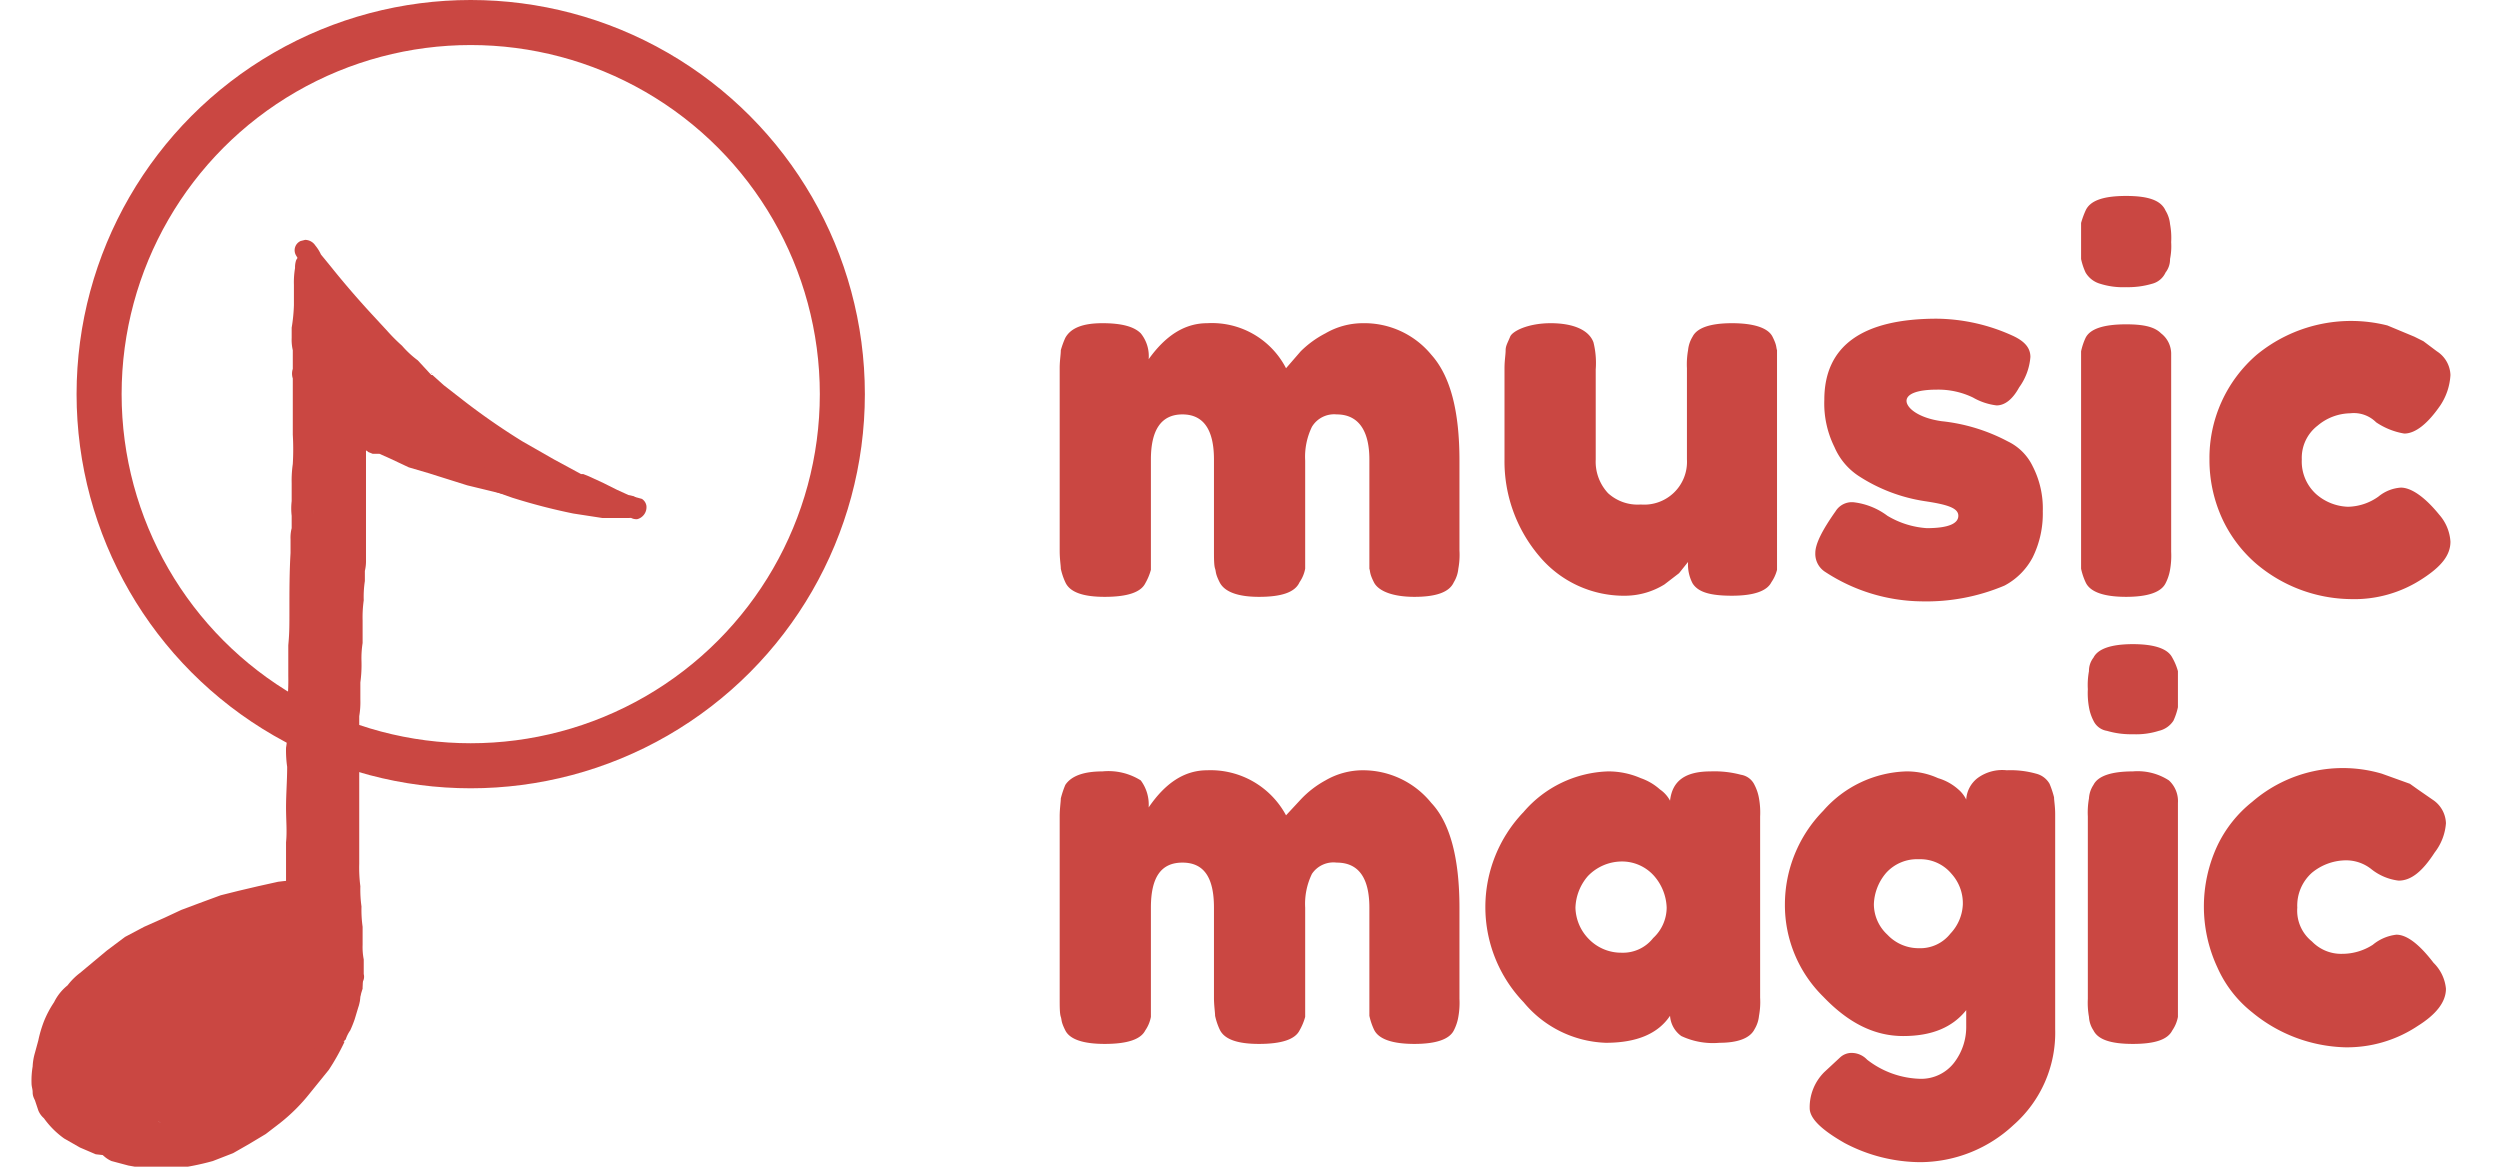 <svg id="Layer_1" data-name="Layer 1" xmlns="http://www.w3.org/2000/svg" width="3in" height="1.4in" viewBox="0 0 216.4 103.6"><title>nav-logo-2</title><g id="Group_67" data-name="Group 67"><g id="Group_37" data-name="Group 37"><circle id="Ellipse_1" data-name="Ellipse 1" cx="39" cy="35" r="33" fill="none" stroke="#ca4742" stroke-miterlimit="10" stroke-width="4"/><g id="Group_2" data-name="Group 2"><path id="Path_2" data-name="Path 2" d="M24,22.6a1.2,1.2,0,0,0-.5.5,2,2,0,0,0-.1.7,7.6,7.6,0,0,0-.1,1.5v1.8a15,15,0,0,1-.2,2V30a4.1,4.1,0,0,0,.1,1.1v7.5a22.6,22.6,0,0,1,0,2.6,10.3,10.3,0,0,0-.1,1.7v1.6a5.6,5.6,0,0,0,0,1.3v1.1a3.4,3.4,0,0,0-.1,1v1.2c-.1,1.7-.1,3.4-.1,5s0,2.1-.1,3.2V60a19.3,19.3,0,0,1-.1,2.4v2.5a7.6,7.6,0,0,1-.1,1.5,10.3,10.3,0,0,0,.1,1.7c0,1.2-.1,2.4-.1,3.6s.1,2.1,0,3.1v3.4c0,.9,0,1.9.1,2.9a9.1,9.1,0,0,0,.1,1.7v.8c0,.5.1.9.1,1.4v1.4a1,1,0,0,0,.9,1.1,1.2,1.2,0,0,0,1.1-1V85.3c0-.5-.1-1-.1-1.4a9.2,9.2,0,0,0-.1-1.6v-.8a5.7,5.7,0,0,0-.1-1.3V70.7c0-.6.1-1.2.1-1.9s-.1-1.1-.1-1.7.1-2,.1-2.9V62.9c0-.4.1-.7.1-1.1V57.9c0-.4.1-.9.1-1.4s-.1-1.1-.1-1.7a6.1,6.1,0,0,0,.1-1.4V50.9a21.8,21.8,0,0,1,.1-2.5v-1c0-.4.1-.7.1-1.1a22.6,22.6,0,0,1,0-2.6V41.9c0-.4.1-.9.1-1.4a10.5,10.5,0,0,0,0-2.5V33.2h0v-.4h0c-.1-.7,0-1.5-.1-2.2v-.9a3.4,3.4,0,0,1,.1-1c0-.7.1-1.3.1-2V24.9a2.8,2.8,0,0,1,.1-.9h-.1a.4.4,0,0,0,.1-.3h0l-.6-.9c-.1-.1-.2-.2-.2-.3H24Zm1.4,1.2Z" fill="#ca4742"/><path id="Path_3" data-name="Path 3" d="M25.2,33.1h0Z" fill="#ca4742"/><path id="Path_5" data-name="Path 5" d="M25.2,33.4v0Z" fill="#ca4742"/><path id="Path_6" data-name="Path 6" d="M24.1,22.4a.6.6,0,0,0-.2.7,1.1,1.1,0,0,0,.3.7,8.6,8.6,0,0,1,1.4,1.3l1.5,1.6c.6.7,1.3,1.3,1.9,1.9a8,8,0,0,0,1.3,1.3l1.2,1.2,1.4,1.3,1.4,1.2,1.3,1.1,1.4,1,2.7,1.9-.8-.5-.6-.6-.5-.3-.3-.3-.8-.6h0l-.9-.9-.8-.7-.8-.7-.9-.8h.1a6.9,6.9,0,0,1-1.3-1.1l-.5-.5c-.2-.2-.4-.3-.5-.5l-.6-.6-.5-.6-.6-.6-.6-.6-.4-.5-.5-.5-.9-1-.9-1a10.5,10.5,0,0,1-.8-1.1h.1l-.6-.9-.5-.7-.2.2Z" fill="#ca4742"/><path id="Path_7" data-name="Path 7" d="M23.3,32.6a1.1,1.1,0,0,0,.2,1.4l2.4,1.6,1.5.9h0a28.7,28.7,0,0,0,3.9,2l2.1.9,2.3.8h0l1.3.5,1.5.5h0l.7.2h.2l1.5.4a18.9,18.9,0,0,0,5.3.8h1.5l-.5-.3-1.6-.9L44,40.7l-.3-.2-2-.4h-.1l-1.7-.4h0l-.8-.3h.1l-1.6-.5-1.4-.5a.1.1,0,0,0,.1.1l-2.2-.8-2-.9-3.7-1.8h-.1l-1.7-1h.2l-2.1-1.4a.7.7,0,0,0-.6-.2,1.1,1.1,0,0,0-.8.3Zm4.8,2.1h0Z" fill="#ca4742"/><path id="Path_8" data-name="Path 8" d="M27.3,36.5h-.1C27.2,36.5,27.2,36.5,27.3,36.5Z" fill="#ca4742"/><path id="Path_9" data-name="Path 9" d="M27.4,36.6h0Z" fill="#ca4742"/><path id="Path_10" data-name="Path 10" d="M40.1,39.6h0Z" fill="#ca4742"/><path id="Path_11" data-name="Path 11" d="M41.7,40.1h0Z" fill="#ca4742"/><path id="Path_12" data-name="Path 12" d="M35.7,40.2h0Z" fill="#ca4742"/><path id="Path_13" data-name="Path 13" d="M38.5,41.2Z" fill="#ca4742"/><path id="Path_14" data-name="Path 14" d="M39.3,41.4h0Z" fill="#ca4742"/><path id="Path_15" data-name="Path 15" d="M39.3,41.4Z" fill="#ca4742"/><path id="Path_17" data-name="Path 17" d="M28.4,31.8a1.4,1.4,0,0,0-.2.7.8.8,0,0,0,.4.6.9.9,0,0,0,.7.3L30,33a1.9,1.9,0,0,0,.2-.7,1,1,0,0,0-.4-.7.8.8,0,0,0-.7-.2A.8.8,0,0,0,28.4,31.8Z" fill="#ca4742"/><path id="Path_18" data-name="Path 18" d="M25.7,24.7a.9.9,0,0,0-.7.3h-.2a.8.8,0,0,0-.9.4c-.4.4-.2,1.1-.2,1.6a5.1,5.1,0,0,1,.2,1.3,20,20,0,0,1,.4,2.4l.2.5v.5a.8.8,0,0,0-.2.5v.3a1.1,1.1,0,0,0,.3.7l.7.3.7.4,1.6,1L31,37h0l1.2.7a2.2,2.2,0,0,0,1.6.5l.3.2.5.4.8.4a1.1,1.1,0,0,0,1.1-.1l.4.2,1.8.7a1,1,0,0,0,.9-.3h0l.3.2.7.3a1.4,1.4,0,0,0,1.2.3H42l1.3.5,1.2.4H45a.4.4,0,0,0,.5,0L44,40.7l-1.5-1-1.4-1-1.4-1-.7-.6-.7-.5-.5-.4-.3-.3-.8-.6h0l-.9-.8-.8-.8-.8-.7-.8-.8h0l-1.3-1-.5-.6c-.2-.2-.4-.3-.5-.5l-.6-.6-.2-.3-.2-.2c.1.1.1.2.2.2l-.9-.9h0l-.5-.6-.5-.5-.5-.5-.9-1-.8-.9Z" fill="#ca4742"/><path id="Path_19" data-name="Path 19" d="M30.9,37h-.1C30.9,36.9,30.9,36.9,30.9,37Z" fill="#ca4742"/><path id="Path_20" data-name="Path 20" d="M31,37h0Z" fill="#ca4742"/><path id="Path_21" data-name="Path 21" d="M27.5,36.2v1.7a8.6,8.6,0,0,1,.1,1.6v9.7a11.5,11.5,0,0,0-.1,1.9,10.3,10.3,0,0,1-.1,1.7c0,.6-.1,1.2-.1,1.8v1.9c0,.6-.1,1.2-.1,1.8v1.8a8.6,8.6,0,0,0-.1,1.6v1.5c-.1,1.3-.1,2.6-.1,3.9V78.2c0,.5.1.9.1,1.3a6.1,6.1,0,0,0,.1,1.4c0,.8.1,1.7.1,2.5v1.1c0,.3.1.6.1.9v.7c0,.3.1.5.1.7s0,.1.1.2a.8.8,0,0,0,.7.7h.5a1.3,1.3,0,0,0,.6-.5h0a.9.9,0,0,0,.1-.7h0V85.2a5.7,5.7,0,0,1-.1-1.3V82.3a10.9,10.9,0,0,1-.1-1.8,10.9,10.9,0,0,1-.1-1.8,12.7,12.7,0,0,1-.1-2V63.6a7.6,7.6,0,0,0,.1-1.5V60.6a11.5,11.5,0,0,0,.1-1.9,8.6,8.6,0,0,1,.1-1.6v-2a10.9,10.9,0,0,1,.1-1.8,9.1,9.1,0,0,1,.1-1.7v-.9a3.8,3.8,0,0,0,.1-1V38.4c0-.3-.1-.6-.1-1V36.2a1,1,0,0,0-.9-1.1,1.2,1.2,0,0,0-1.1.9v.2Zm1.9,49.7h0Zm.1.6h0v0Z" fill="#ca4742"/><path id="Path_22" data-name="Path 22" d="M24.1,80l-1.8.4-1.8.6-1.7.7-1.6.7-1.8,1L14,84.5l-1.4,1.3-1.3,1.1-1.2,1.2a8.7,8.7,0,0,0-1.5,3.4,10.6,10.6,0,0,0-.4,1.9,3.7,3.7,0,0,0,.1,1.8,4.4,4.4,0,0,0,.6,1.6,4,4,0,0,0,1,1.5A5.7,5.7,0,0,0,11,99.4a6.1,6.1,0,0,0,1.8.9,10,10,0,0,0,3.9.6,5.8,5.8,0,0,0,1.8-.4L20,100a12.7,12.7,0,0,0,2.7-1.8h.1l1.1-1.1a5.2,5.2,0,0,0,1-1.1l1.8-2a10,10,0,0,0,.8-1.4l.6-1.3.3-.5.3-.6c.1-.4.3-.8.4-1.3s.1-.7.2-1a4.5,4.5,0,0,0,.1-1.1.9.9,0,0,0-.3-.7l-.8-.2a.8.8,0,0,0-.6.4c-.2.1-.2.3-.2.5h0c-.1.3-.1.6-.2.9a4.4,4.4,0,0,1-.2,1l-.3.8-.5,1a18.6,18.6,0,0,1-1,2,16.3,16.3,0,0,1-1.7,2l-1,1.2-1.2,1.2.2-.2-.3.3h.1a9.1,9.1,0,0,1-1.6,1.1,8.7,8.7,0,0,1-2.5,1l-1.2.2L14,98.6l-.7-.3-1-.4a6.6,6.6,0,0,1-1.6-1.7c-.2-.4-.3-.9-.5-1.3s-.1-.5-.1-.7.1-.9.2-1.3l.3-1.4a12.2,12.2,0,0,1,.7-1.7,5.2,5.2,0,0,1,1-1.1l1-.9,1.4-1.2A6.9,6.9,0,0,1,16,85.5a7.1,7.1,0,0,1,1.4-1l1.2-.5,1.5-.7,1.4-.6,1.5-.4h0l1.4-.3,1.4-.2a.7.7,0,0,0,.6-.3.8.8,0,0,0,.2-.8.9.9,0,0,0-.3-.6.8.8,0,0,0-.8-.2H24.1ZM20,97.8h0Zm-.2,0h-.1C19.8,97.9,19.8,97.9,19.8,97.8ZM16.1,99h0Zm6.7-1Z" fill="#ca4742"/><path id="Path_23" data-name="Path 23" d="M21.3,79.6a20.2,20.2,0,0,0-3.3.9l-1.5.5-1.4.6-2.8,1.3h.2l-.9.5-.7.6L9.5,85a15.1,15.1,0,0,0-2.1,2.3l-.9,1.8c-.2.6-.5,1.2-.7,1.9l-.3,1.7a6.7,6.7,0,0,0-.1,2,9.9,9.9,0,0,0,.2,1.7,9.4,9.4,0,0,0,.6,1.5L7,99.2a9.4,9.4,0,0,0,1,1l1.4.8,1.8.5,1.8.3h1.8a13.3,13.3,0,0,0,3.4-1l1.4-.8.6-.4.6-.6h0l1.7-1.8.8-1a7.6,7.6,0,0,0,.8-1.1,1,1,0,0,0-.1-1.4,1,1,0,0,0-1.4.1h0a7.6,7.6,0,0,0-.8,1.1L21,96l-1.6,1.7h0a7.1,7.1,0,0,1-1.4,1,7.7,7.7,0,0,1-2.5,1,5.2,5.2,0,0,1-1.7.2,15.5,15.5,0,0,1-3.1-.4l-1.1-.5a3.6,3.6,0,0,1-.9-.8l-.6-.8a9.4,9.4,0,0,1-.6-1.5,11.1,11.1,0,0,1-.2-1.7c.1-.5.1-.9.2-1.4l.3-1.5.6-1.4L9,88.6a6.5,6.5,0,0,1,1.5-1.8,6.9,6.9,0,0,1,1.3-1.1,7.1,7.1,0,0,1,1.4-1l.3-.2h-.2l1.7-.8,1.7-.7,1.9-.7,1.8-.6,1.7-.2,1.5-.2h.7a.9.9,0,0,0,1.2-.7,1,1,0,0,0-.7-1.2H21.3Zm-8.2,5.1h0Zm-4,3.7h0ZM7.3,94.2h0Zm12.1,3.5h0Zm-5.5,2.2h0Zm6.8-.7h0Zm-1.2-1.6h0Z" fill="#ca4742"/><path id="Path_24" data-name="Path 24" d="M24.7,80.7l-.8.4h-.8l-.6.2-.6.3-.9.7a1.4,1.4,0,0,0-.9,0,2.2,2.2,0,0,0-1.2.5c-.1.1-.2.1-.2.2H18l-.7.2H17a1.1,1.1,0,0,0-1-.6l-1,.3-1.3.7a10.7,10.7,0,0,0-1.6,1.4l-.3.2h-.3a14,14,0,0,0-3.3,2.6l-.8,1.2A3.6,3.6,0,0,0,7,90a6,6,0,0,0-.2,2.3v1.2a8,8,0,0,0-.3,3.1,4.7,4.7,0,0,0,1.1,2.5,1.8,1.8,0,0,0,.7.5,2.1,2.1,0,0,0,1.1,0c.1.2.3.3.4.4a1.1,1.1,0,0,0,1.2-.1l.4-.4v-.2H12a.4.4,0,0,1,.1.3.9.9,0,0,0,1.3.5l.4-.2.3-.5a1.1,1.1,0,0,0,1.2.4l.3-.2h0a.9.9,0,0,0,.7.1,1,1,0,0,0,.7.2,1.6,1.6,0,0,0,.9-.3l.6-.5.3-.2h.7a2.1,2.1,0,0,0,1-.6l.6-.6,1.6-1.5a31.3,31.3,0,0,0,2.5-2.6,11.6,11.6,0,0,0,2.2-3.1l.4-.8a8.3,8.3,0,0,0,.4-1.5,6.2,6.2,0,0,0-.1-1.3,2.1,2.1,0,0,0-.4-1.1.7.7,0,0,0-.6-.4,1.1,1.1,0,0,0-.1-.8l-.3-.4v-.3a1.3,1.3,0,0,0-.1-.6l-.3-.3-.3-.2v-.4a1.3,1.3,0,0,0-.7-1.6h-.6Zm.5,1.9h0Z" fill="#ca4742"/><path id="Path_25" data-name="Path 25" d="M25.2,63h-.4a1,1,0,0,0-1,.4,1.4,1.4,0,0,0-.2.7v2.1c.1.7.1,1.4.2,2v1.8c0,.7-.1,1.4-.1,2.1v1.1a59,59,0,0,0,.3,8.4,1,1,0,0,0,1.1.9l.4-.2v.2a2.8,2.8,0,0,0,.1.9v.2a1.9,1.9,0,0,0,.1.8,1,1,0,0,0,.5.8c0,.2-.1.5-.1.7a5.6,5.6,0,0,1-.4,1.2,1.9,1.9,0,0,0,.2.8l.7.4a1,1,0,0,0,.7-.2.8.8,0,0,0,.4-.6,7.2,7.2,0,0,0,.4-1.9,14.9,14.9,0,0,0,.2-2.1,21.4,21.4,0,0,0-.1-4.4l-.3-4.3-.3-2.2-.3-2L27,69a1,1,0,0,0-.4-.5v-1a7.1,7.1,0,0,1-.1-1.4v-.9a2.5,2.5,0,0,1-.1-.8.9.9,0,0,0-.1-.5v-.2l-.2-.3a.9.9,0,0,0-.8-.4Z" fill="#ca4742"/><path id="Path_26" data-name="Path 26" d="M25.4,33.6a.8.8,0,0,0-.4.4c0,.2-.1.3-.1.5v.6h0a.4.4,0,0,0-.1.3,9.1,9.1,0,0,0-.3,2.3,19.3,19.3,0,0,0-.1,2.4,17.7,17.7,0,0,0-.1,2.3c0,.5-.1.9-.1,1.3s0,1.1.4,1.4l.4.2v.3a1,1,0,0,0-.8.6,3.5,3.5,0,0,0-.3,1.3,3.8,3.8,0,0,0-.1,1c0,.5-.1,1-.1,1.4a16.2,16.2,0,0,0-.1,2.2c-.1,1.5-.1,3-.1,4.5s.1,2.9.2,4.4.1,2.8.2,4.2.1,1.6.2,2.4a21.3,21.3,0,0,0,.3,2.5,1.1,1.1,0,0,0,.7.9,3,3,0,0,0,.4.8,1,1,0,0,0,.9.4,1.2,1.2,0,0,0,.9-.8V61.4l.2-.2a1.7,1.7,0,0,0,.1-.7.3.3,0,0,0,.1-.2v-.5c.1-.4.1-.7.2-1.1a12.7,12.7,0,0,1,.1-2V43.4c0-1.3,0-2.5.1-3.7V38c-.1-.7,0-1.4-.1-2.1a1.1,1.1,0,0,0-1-.9,3.4,3.4,0,0,0-.1-1,1,1,0,0,0-1-.6l-.5.2Z" fill="#ca4742"/><path id="Path_27" data-name="Path 27" d="M23.9,21.4a.9.9,0,0,0-.4,1.3l.9,1.5.9,1.1,1.8,2.1,2.1,2.3A6.9,6.9,0,0,1,30.3,31l1.4,1.3L34.6,35h-.1L37.1,37l2.4,1.8,2.7,1.8,2.9,1.7,1.5.8,1.5.7h.3l2.8,1.3,1.9.8a1,1,0,0,0,.7.2,1.1,1.1,0,0,0,.8-1.2.9.9,0,0,0-.4-.6L53.1,44,52,43.5l-1.2-.6-1.3-.6-.5-.2h-.2l-2.4-1.3-2.8-1.6a60.3,60.3,0,0,1-5.2-3.6l-1.8-1.4-1-.9h-.1L34.3,32a8.6,8.6,0,0,1-1.4-1.3,15.9,15.9,0,0,1-1.3-1.3l-1.2-1.3c-1.3-1.4-2.6-2.9-3.8-4.4l-.9-1.1a3.5,3.5,0,0,0-.5-.8,1.1,1.1,0,0,0-.9-.5ZM36.6,34.1h0ZM48.8,42h0ZM34.7,35.1h0Zm.8-1.9h.1a.1.1,0,0,1-.1-.1Z" fill="#ca4742"/><path id="Path_28" data-name="Path 28" d="M26,34a1.1,1.1,0,0,0-.1,1.4l1.3,1.3,1.1.8,2.6,1.6,1.3.7,1.8.9,1.3.6,1.5.6,1.4.6,1.6.6,1.5.6,1.4.5a53.6,53.6,0,0,0,5.4,1.4l2.6.4H53a1,1,0,0,0,1-1,.9.9,0,0,0-.9-1H50.7l-1.4-.2-1.2-.2a52.6,52.6,0,0,1-5.3-1.5l-1.4-.5L39.9,41l-1.5-.6-1.5-.6-2.5-1.1-1.7-.9-1.6-.9-1.6-1L28.2,35l-.8-.9a1,1,0,0,0-.7-.4.9.9,0,0,0-.7.3Zm8.3,4.7h0Zm.2.1h0Zm13.4,4.8Z" fill="#ca4742"/><path id="Path_29" data-name="Path 29" d="M39.5,40.5a1.1,1.1,0,0,0,.7,1.3c1.2.4,2.4,1.1,3.7,1.5l1.9.5.9.3.8.3a1,1,0,0,0,1.3-.5,1,1,0,0,0-.3-1.2l-1-.4-1-.3-1.8-.5c-1.4-.4-2.6-1.2-3.9-1.6h-.3a1.2,1.2,0,0,0-1,.7Zm7.8,3.8h0Z" fill="#ca4742"/><path id="Path_30" data-name="Path 30" d="M27.1,36.6a1.1,1.1,0,0,0-.8,1.2.7.7,0,0,0,.4.6l1.6.9,1.6.8h-.1l.5.2h.6l.9.4,1.7.8,1.7.5,3.5,1.1,3.3.8a13.1,13.1,0,0,0,2.7.6h.7l2.5.3h1l1.2.2a1,1,0,0,0,.8-1.7.7.7,0,0,0-.6-.3l-1.1-.2H48.1a9.1,9.1,0,0,1-2.3-.3H46l-.7-.2a.1.1,0,0,0,.1.1.1.1,0,0,1-.1-.1h-.2L39,41.3l-3.5-1.1A20.9,20.9,0,0,1,32,38.9l-.6-.3H31l-1.7-.8h.2l-1.7-.9-.6-.2Zm18.2,6.2Z" fill="#ca4742"/><path id="Path_31" data-name="Path 31" d="M24,78.1h-.4l-1.7.2-1.8.4-1.7.4-1.6.4-1.9.7-1.6.6-1.5.7-1.8.8-1.7.9L6.7,84.4l-2.4,2a5.7,5.7,0,0,0-1.1,1.1A4.4,4.4,0,0,0,2,89a9.1,9.1,0,0,0-.9,1.7,10.9,10.9,0,0,0-.5,1.7L.3,93.5a5,5,0,0,0-.2,1.2A7.6,7.6,0,0,0,0,96.2c0,.3.1.5.1.8s.1.5.2.7l.3.9a1.8,1.8,0,0,0,.5.7,7.7,7.7,0,0,0,1.8,1.8l1.4.8,1.4.6,1.8.2,1.7.3h4.1l1.2-.3a11.7,11.7,0,0,0,2.4-.9l2.3-1.3,1.7-1.3.7-.5a1,1,0,0,0,0-1.4.9.9,0,0,0-1.3-.1l-.5.4-1,.6a3.9,3.9,0,0,1-1,.8,18,18,0,0,1-3.4,1.7l-1.1.3H11.6a12.3,12.3,0,0,1-2.7-.2l-1.3-.2H6.5l-1.8-.7a7.1,7.1,0,0,1-1.4-1l-.7-.8-.4-.8A5.1,5.1,0,0,1,2,96a5.5,5.5,0,0,1,.2-1.8c0-.2.1-.4.1-.7a10.2,10.2,0,0,1,1.1-2.9,8.6,8.6,0,0,1,1-1.6l1.1-1.1,1.2-1,1.3-1,1.5-1.1,1.6-.9,1.9-.8,1.7-.7,1.7-.7a21.4,21.4,0,0,1,3.4-.9l1.9-.5,1.6-.2h1.1a.7.7,0,0,0,.6-.4,1.1,1.1,0,0,0-.2-1.4H24Zm-.5,2h0Zm-7.2,1.6h0ZM4.5,88.9h0ZM2.1,94.3h0ZM2,96.1v0ZM2.5,98h0Zm.6.7h0ZM0,96.3H0Z" fill="#ca4742"/><path id="Path_32" data-name="Path 32" d="M23.2,93.2l-.6.8-.7,1a1,1,0,0,0,.2,1.4,1.1,1.1,0,0,0,1.4-.2h0a3.6,3.6,0,0,1,.7-1l.6-.9a1,1,0,0,0-.2-1.4H24A.9.9,0,0,0,23.2,93.2Z" fill="#ca4742"/><path id="Path_33" data-name="Path 33" d="M11.6,83.2h-1l-.9.2-.8.4-.9.6A12.7,12.7,0,0,0,5.3,87l-1,1.2H4.1l-.4.3-.4.5-.3.6a5.4,5.4,0,0,0-.5,1.1,3.6,3.6,0,0,0-.4.9,4.9,4.9,0,0,0-.4,1.1,7.9,7.9,0,0,0-.5,2.2A7.5,7.5,0,0,0,1,97a1.7,1.7,0,0,0,1,1.3v.4a1.5,1.5,0,0,0,.8,1.1,1.4,1.4,0,0,0,.9,0,1.4,1.4,0,0,0,1,.5h.4l.7.4.2.3a2.1,2.1,0,0,0,1,.6,2,2,0,0,0,1.1.2H9a8.8,8.8,0,0,0,3.2-.2l2.3-1a1,1,0,0,0,.3-1.4.9.9,0,0,0-1.2-.4l-1.9.8-.6.2v-.5a2.2,2.2,0,0,0-.5-.8h-.1a2.1,2.1,0,0,0-.6-1,3.3,3.3,0,0,0-1-.6h0c0-.3.1-.6.1-.9a2.3,2.3,0,0,0-1-2l-.4-.3a1.3,1.3,0,0,0,.1-.6,14.2,14.2,0,0,0,.4-2,2.2,2.2,0,0,0-.5-1.9H7.4c.1-.3.1-.5.2-.8a1.7,1.7,0,0,0,0-1l.6-.5L9.3,86l1.3-.7h.9a1.1,1.1,0,0,0,.7-.3.9.9,0,0,0,.1-1.3h0a.9.9,0,0,0-.7-.3ZM6.9,95.7H7v.3l-.2.6-.4.2H6.3l.6-1.3Zm.1.2Zm4.7,3.9h0Z" fill="#ca4742"/><path id="Path_34" data-name="Path 34" d="M27.5,87a2.8,2.8,0,0,0-.1.9c-.1.3-.1.5-.2.8a5.6,5.6,0,0,1-.4,1.2,4.9,4.9,0,0,1-.4,1.1,2,2,0,0,0-.4.8v-.2c-.1.1-.1.2-.2.2h0a19.8,19.8,0,0,1-1.1,2l-1.5,1.7.2-.2-.8.9A10.7,10.7,0,0,1,20.8,98l-1.7,1.3-1.6.9-1.6.7a15.5,15.5,0,0,1-4.3.7,6.2,6.2,0,0,1-2.3-.2H8.7l-.8-.2H7.7a.8.8,0,0,1-.2-.5,1.1,1.1,0,0,0-1.4-.5h0a.9.9,0,0,0-.4,1.3,2,2,0,0,0,.4.8,2.5,2.5,0,0,0,1,.8l1.5.4,1.7.3a16.2,16.2,0,0,0,2.2,0,22.9,22.9,0,0,0,3.6-.7l1.8-.7,1.4-.8,1.5-.9,1.3-1a16,16,0,0,0,2.6-2.6L26.4,95a20.1,20.1,0,0,0,1.4-2.5h-.1l.2-.2h0a3,3,0,0,1,.4-.8,10.4,10.4,0,0,0,.4-1l.3-1a3.6,3.6,0,0,0,.2-1,6.4,6.4,0,0,1,.2-.7v-.7a.9.9,0,0,0-.9-1.1h-.1a1.1,1.1,0,0,0-1,.9Zm-.1,1Zm-.1.5h0ZM19.1,99.3ZM16,100.9h0Zm-.1,0h0Zm-7.5,2.4Zm.9-1.9h0Zm18.6-9h0ZM26,91.8Z" fill="#ca4742"/></g></g><g id="music_magic" data-name="music magic" style="isolation:isolate"><g style="isolation:isolate"><path d="M99.2,31.9c1.5-2.1,3.2-3.2,5.2-3.2a7.4,7.4,0,0,1,7,4l1.3-1.5a8.9,8.9,0,0,1,2.2-1.6,6.6,6.6,0,0,1,3.3-.9,7.7,7.7,0,0,1,6.1,2.8c1.7,1.9,2.5,5,2.5,9.4v8a6.7,6.7,0,0,1-.1,1.6,2.8,2.8,0,0,1-.4,1.2c-.4.9-1.6,1.3-3.5,1.3s-3.2-.5-3.6-1.3-.3-.9-.4-1.2V40.8c0-2.6-1-4-2.9-4a2.3,2.3,0,0,0-2.2,1.1,6.1,6.1,0,0,0-.6,3v9.6a3.1,3.1,0,0,1-.5,1.2c-.4.9-1.6,1.3-3.6,1.3s-3.1-.5-3.5-1.3-.3-.9-.4-1.2-.1-.9-.1-1.6V40.8c0-2.6-.9-4-2.8-4s-2.8,1.4-2.8,4v9.8a5.1,5.1,0,0,1-.5,1.2Q98.3,53,95.3,53c-1.9,0-3.1-.4-3.5-1.3a5.6,5.6,0,0,1-.4-1.2c0-.3-.1-.8-.1-1.6V32.7c0-.7.1-1.2.1-1.6a7.6,7.6,0,0,1,.4-1.1c.5-.9,1.6-1.3,3.3-1.3s2.8.3,3.4.9A3.2,3.2,0,0,1,99.2,31.9Z" fill="#ca4742"/><path d="M141.6,52.9a9.8,9.8,0,0,1-7.7-3.5,13,13,0,0,1-3.1-8.6V32.7c0-.7.1-1.2.1-1.6s.2-.7.4-1.2,1.6-1.2,3.6-1.2,3.4.6,3.8,1.7a7.6,7.6,0,0,1,.2,2.4v8a4.1,4.1,0,0,0,1.1,3,3.9,3.9,0,0,0,2.9,1,3.8,3.8,0,0,0,4.1-4V32.7a7.1,7.1,0,0,1,.1-1.6,2.8,2.8,0,0,1,.4-1.2c.4-.8,1.6-1.2,3.5-1.2s3.2.4,3.6,1.2.3.9.4,1.2V50.6a3.4,3.4,0,0,1-.5,1.1c-.4.8-1.6,1.2-3.5,1.2s-3-.3-3.5-1.1a3.6,3.6,0,0,1-.4-1.9l-.8,1-1.3,1A6.7,6.7,0,0,1,141.6,52.9Z" fill="#ca4742"/><path d="M159.3,50.8a1.9,1.9,0,0,1-.9-1.7c0-.8.6-2,1.8-3.7a1.7,1.7,0,0,1,1.6-.8,6.2,6.2,0,0,1,3,1.2,7.8,7.8,0,0,0,3.5,1.1c1.9,0,2.8-.4,2.8-1.1s-1-1-3-1.3a14.8,14.8,0,0,1-5.8-2.2,5.8,5.8,0,0,1-2.2-2.6,8.7,8.7,0,0,1-.9-4.2c0-4.8,3.4-7.2,10-7.2a16.6,16.6,0,0,1,6.7,1.5c1.1.5,1.6,1.1,1.6,1.9a5.3,5.3,0,0,1-1,2.7c-.6,1.1-1.3,1.6-2,1.6a5.5,5.5,0,0,1-2.1-.7,7.1,7.1,0,0,0-3.2-.7c-1.8,0-2.7.4-2.7,1s1,1.5,3.1,1.8a16.1,16.1,0,0,1,5.9,1.8,4.7,4.7,0,0,1,2.2,2.2,8.2,8.2,0,0,1,.9,4,8.8,8.8,0,0,1-.9,4.1,6,6,0,0,1-2.5,2.5,17.8,17.8,0,0,1-7.4,1.4A15.9,15.9,0,0,1,159.3,50.8Z" fill="#ca4742"/><path d="M189.5,24.2a1.8,1.8,0,0,1-1.2,1,7.5,7.5,0,0,1-2.3.3,6.7,6.7,0,0,1-2.3-.3,2.2,2.2,0,0,1-1.3-1A5.6,5.6,0,0,1,182,23V19.8a7.6,7.6,0,0,1,.4-1.1c.4-.9,1.6-1.3,3.6-1.3s3.1.4,3.5,1.3a2.8,2.8,0,0,1,.4,1.2,6.7,6.7,0,0,1,.1,1.6,5.8,5.8,0,0,1-.1,1.5A1.9,1.9,0,0,1,189.5,24.2ZM182,32.8V31.2a5.6,5.6,0,0,1,.4-1.2q.6-1.2,3.6-1.2c1.5,0,2.5.2,3.1.8a2.3,2.3,0,0,1,.9,1.9V49a7.1,7.1,0,0,1-.1,1.6,4.1,4.1,0,0,1-.4,1.2c-.4.8-1.6,1.2-3.5,1.2s-3.2-.4-3.6-1.3a5.6,5.6,0,0,1-.4-1.2V32.8Z" fill="#ca4742"/><path d="M201.6,40.8a3.9,3.9,0,0,0,1.3,3.1,4.5,4.5,0,0,0,2.8,1.1,4.8,4.8,0,0,0,2.7-.9,3.5,3.5,0,0,1,2-.8c.9,0,2.1.8,3.4,2.4a4,4,0,0,1,1,2.4c0,1.2-.8,2.2-2.5,3.3a11,11,0,0,1-6.4,1.8,13.2,13.2,0,0,1-8.3-3.1,11.9,11.9,0,0,1-3-3.9,12.5,12.5,0,0,1-1.2-5.4,12.1,12.1,0,0,1,4.2-9.3,13.2,13.2,0,0,1,11.6-2.6l2.4,1,.8.4,1.2.9a2.6,2.6,0,0,1,1.2,2.1,5.4,5.4,0,0,1-.9,2.7c-1.1,1.6-2.2,2.5-3.2,2.5a6.3,6.3,0,0,1-2.5-1,2.8,2.8,0,0,0-2.3-.8,4.6,4.6,0,0,0-2.9,1.1A3.6,3.6,0,0,0,201.6,40.8Z" fill="#ca4742"/></g><g style="isolation:isolate"><path d="M99.2,71.7c1.5-2.2,3.2-3.3,5.2-3.3a7.6,7.6,0,0,1,7,4l1.3-1.4a8.8,8.8,0,0,1,2.2-1.7,6.6,6.6,0,0,1,3.3-.9,7.8,7.8,0,0,1,6.1,2.9c1.7,1.8,2.5,5,2.5,9.3v8.1a7.1,7.1,0,0,1-.1,1.6,4.1,4.1,0,0,1-.4,1.2c-.4.8-1.6,1.2-3.5,1.2s-3.2-.4-3.6-1.3a5.6,5.6,0,0,1-.4-1.2V80.6c0-2.7-1-4-2.9-4a2.3,2.3,0,0,0-2.2,1,6.1,6.1,0,0,0-.6,3v9.7a5.1,5.1,0,0,1-.5,1.2q-.6,1.2-3.6,1.2c-1.9,0-3.1-.4-3.5-1.3a5.6,5.6,0,0,1-.4-1.2c0-.3-.1-.9-.1-1.6v-8c0-2.7-.9-4-2.8-4s-2.8,1.3-2.8,4v9.7a3.1,3.1,0,0,1-.5,1.2q-.6,1.2-3.6,1.2c-1.9,0-3.1-.4-3.5-1.2s-.3-.9-.4-1.2-.1-.9-.1-1.6V72.5c0-.7.1-1.3.1-1.6a8.4,8.4,0,0,1,.4-1.2q.8-1.2,3.3-1.2a5.4,5.4,0,0,1,3.4.8A3.6,3.6,0,0,1,99.2,71.7Z" fill="#ca4742"/><path d="M145.5,71.1c.2-1.8,1.4-2.6,3.6-2.6a9.1,9.1,0,0,1,2.7.3,1.6,1.6,0,0,1,1.2.9,4.1,4.1,0,0,1,.4,1.2,7.1,7.1,0,0,1,.1,1.6V88.6a6.7,6.7,0,0,1-.1,1.6,2.8,2.8,0,0,1-.4,1.2c-.4.8-1.5,1.2-3.1,1.2a6.6,6.6,0,0,1-3.4-.6,2.4,2.4,0,0,1-1-1.8q-1.6,2.4-5.7,2.4a9.9,9.9,0,0,1-7.3-3.6,12.2,12.2,0,0,1,0-16.9,10.3,10.3,0,0,1,7.5-3.6,7.2,7.2,0,0,1,2.9.6,5,5,0,0,1,1.7,1A2.8,2.8,0,0,1,145.5,71.1Zm-8.4,9.5a4.1,4.1,0,0,0,1.2,2.8,4,4,0,0,0,2.9,1.2,3.4,3.4,0,0,0,2.8-1.3,3.7,3.7,0,0,0,1.2-2.7,4.5,4.5,0,0,0-1.1-2.8,3.8,3.8,0,0,0-2.9-1.3,4.2,4.2,0,0,0-3,1.3A4.5,4.5,0,0,0,137.1,80.6Z" fill="#ca4742"/><path d="M171.8,89.7c-1.2,1.5-3,2.3-5.6,2.3s-4.9-1.2-7.1-3.5a11.4,11.4,0,0,1-3.4-8.2,11.9,11.9,0,0,1,3.4-8.3,10.2,10.2,0,0,1,7.4-3.5,6.7,6.7,0,0,1,2.8.6,4.7,4.7,0,0,1,1.8,1,2.8,2.8,0,0,1,.7.9,2.6,2.6,0,0,1,1-1.9,3.7,3.7,0,0,1,2.6-.7,8.4,8.4,0,0,1,2.6.3,1.9,1.9,0,0,1,1.2.9,8.4,8.4,0,0,1,.4,1.2c0,.3.1.8.1,1.5V91.4a10.9,10.9,0,0,1-3.7,8.5,12.2,12.2,0,0,1-8.3,3.3,14.5,14.5,0,0,1-6.7-1.7c-2.1-1.2-3.1-2.2-3.1-3.1a4.4,4.4,0,0,1,1.3-3.2l1.4-1.3a1.5,1.5,0,0,1,1.1-.4,1.9,1.9,0,0,1,1.3.6,8,8,0,0,0,4.8,1.7,3.7,3.7,0,0,0,2.9-1.4,5.2,5.2,0,0,0,1.1-3.3Zm-8.2-9.4a3.7,3.7,0,0,0,1.2,2.7,3.8,3.8,0,0,0,2.8,1.2,3.4,3.4,0,0,0,2.8-1.3,4,4,0,0,0,1.1-2.6,3.9,3.9,0,0,0-1-2.7,3.6,3.6,0,0,0-2.9-1.3,3.7,3.7,0,0,0-2.9,1.2A4.5,4.5,0,0,0,163.6,80.3Z" fill="#ca4742"/><path d="M190.2,64a2.1,2.1,0,0,1-1.3.9,6.7,6.7,0,0,1-2.3.3,7.5,7.5,0,0,1-2.3-.3,1.6,1.6,0,0,1-1.2-.9,4.1,4.1,0,0,1-.4-1.2,7.1,7.1,0,0,1-.1-1.6,6.7,6.7,0,0,1,.1-1.6,1.9,1.9,0,0,1,.4-1.2c.4-.8,1.6-1.2,3.5-1.2s3.1.4,3.5,1.2a5.1,5.1,0,0,1,.5,1.2v3.2A5.6,5.6,0,0,1,190.2,64Zm-7.6,8.5a7.1,7.1,0,0,1,.1-1.6,2.4,2.4,0,0,1,.4-1.2c.4-.8,1.6-1.2,3.5-1.2a5.1,5.1,0,0,1,3.2.8,2.5,2.5,0,0,1,.8,2v19a3.1,3.1,0,0,1-.5,1.2c-.4.8-1.5,1.2-3.5,1.2s-3.1-.4-3.5-1.2a2.4,2.4,0,0,1-.4-1.2,7.1,7.1,0,0,1-.1-1.6Z" fill="#ca4742"/><path d="M201.2,80.6a3.5,3.5,0,0,0,1.3,3,3.6,3.6,0,0,0,2.7,1.1,5,5,0,0,0,2.7-.8A4,4,0,0,1,210,83c.9,0,2,.8,3.3,2.5a3.7,3.7,0,0,1,1.1,2.3c0,1.2-.9,2.3-2.5,3.3a11.3,11.3,0,0,1-6.5,1.9,13.5,13.5,0,0,1-8.2-3.1,10.5,10.5,0,0,1-3.1-4,12.8,12.8,0,0,1,0-10.8,11,11,0,0,1,3.1-3.9,12.3,12.3,0,0,1,11.5-2.5l2.5.9.7.5,1.3.9a2.6,2.6,0,0,1,1.2,2.1,4.8,4.8,0,0,1-1,2.6c-1.1,1.7-2.1,2.5-3.2,2.5a4.8,4.8,0,0,1-2.4-1,3.6,3.6,0,0,0-2.4-.8,4.8,4.8,0,0,0-2.9,1.1A3.9,3.9,0,0,0,201.2,80.6Z" fill="#ca4742"/></g></g></g></svg>
